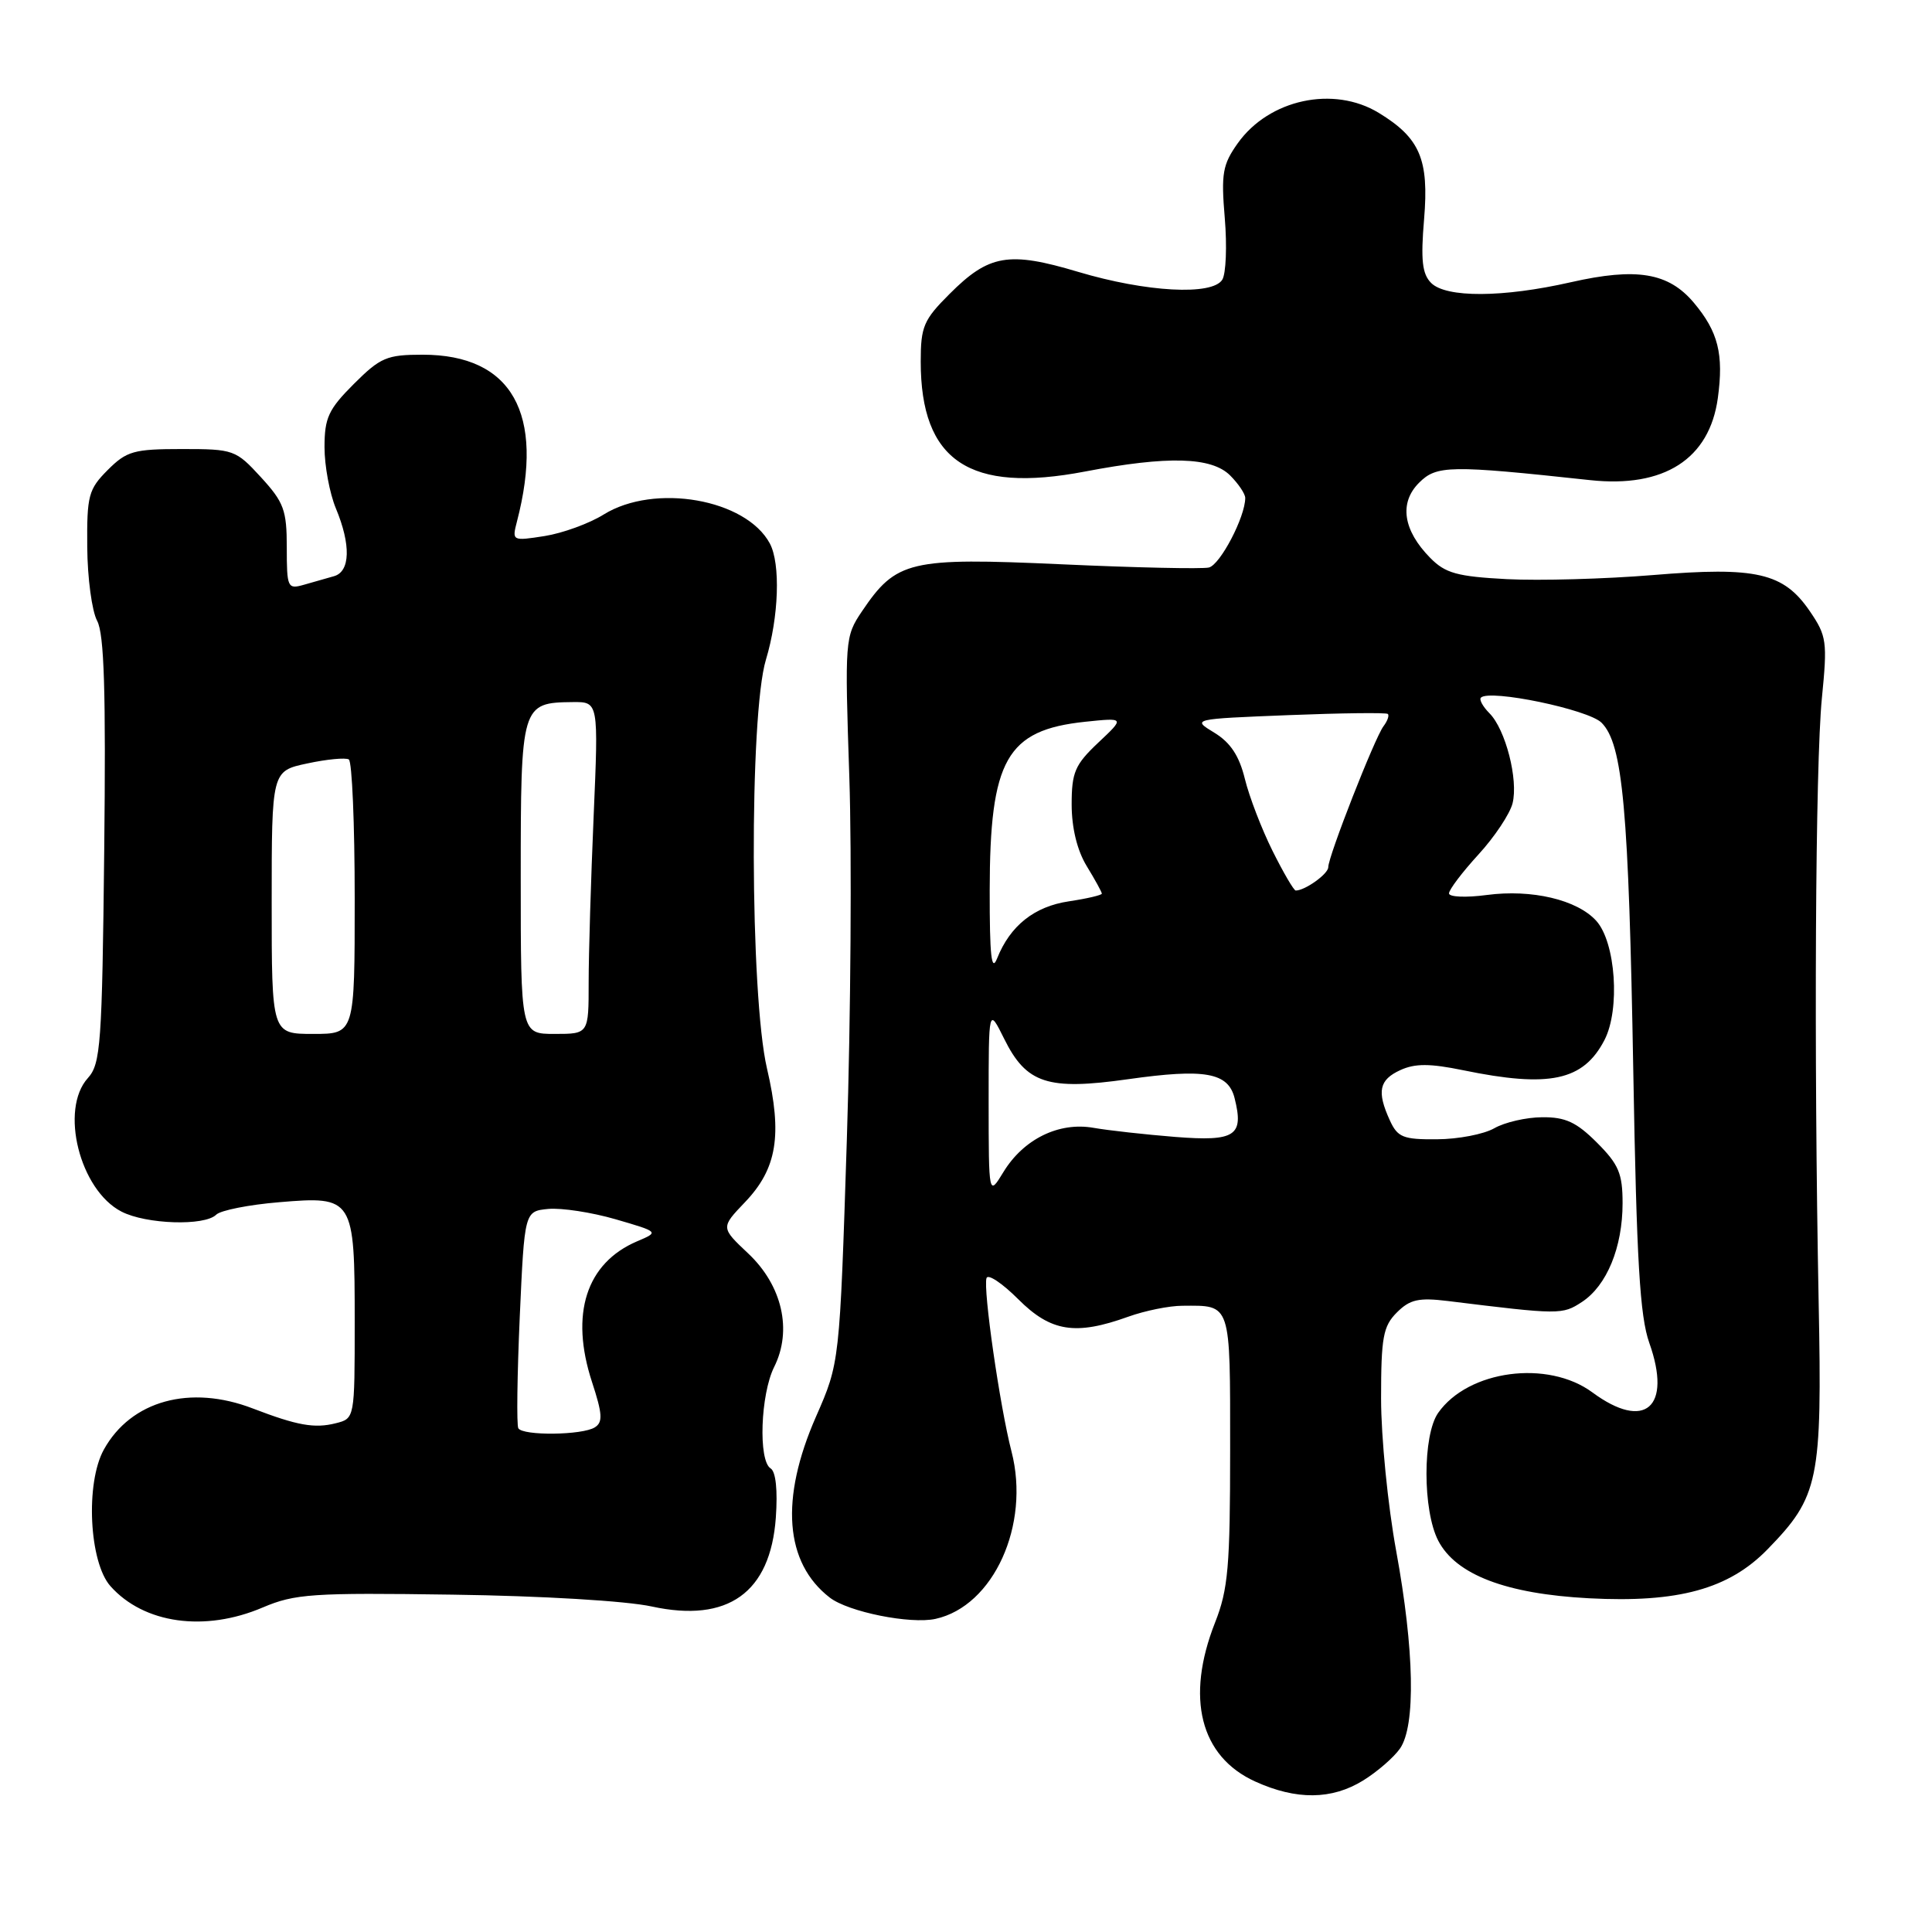 <?xml version="1.0" encoding="UTF-8" standalone="no"?>
<!DOCTYPE svg PUBLIC "-//W3C//DTD SVG 1.1//EN" "http://www.w3.org/Graphics/SVG/1.1/DTD/svg11.dtd" >
<svg xmlns="http://www.w3.org/2000/svg" xmlns:xlink="http://www.w3.org/1999/xlink" version="1.1" viewBox="0 0 256 256">
 <g >
 <path fill="currentColor"
d=" M 180.63 235.92 C 182.49 234.77 184.68 232.87 185.50 231.70 C 187.61 228.69 187.41 218.64 185.00 205.50 C 183.90 199.51 183.00 190.43 183.00 185.31 C 183.00 177.20 183.27 175.73 185.09 173.91 C 186.82 172.18 187.98 171.92 191.84 172.39 C 206.67 174.22 207.01 174.22 209.61 172.52 C 212.91 170.36 215.00 165.28 215.00 159.43 C 215.00 155.50 214.49 154.29 211.60 151.40 C 208.89 148.69 207.42 148.01 204.35 148.04 C 202.23 148.05 199.38 148.71 198.00 149.50 C 196.62 150.29 193.21 150.95 190.41 150.96 C 185.91 151.00 185.19 150.70 184.16 148.45 C 182.41 144.62 182.74 143.08 185.56 141.79 C 187.51 140.90 189.48 140.91 193.87 141.81 C 205.31 144.17 209.80 143.21 212.60 137.81 C 214.70 133.75 214.09 124.86 211.51 122.01 C 208.98 119.22 202.97 117.80 197.01 118.59 C 194.25 118.96 192.00 118.86 192.00 118.38 C 192.00 117.89 193.75 115.58 195.89 113.24 C 198.04 110.90 200.07 107.84 200.42 106.45 C 201.21 103.32 199.49 96.63 197.35 94.50 C 196.48 93.62 195.97 92.69 196.23 92.44 C 197.38 91.29 210.46 94.01 212.21 95.76 C 215.04 98.59 215.81 107.15 216.42 142.00 C 216.86 167.07 217.29 174.41 218.54 177.94 C 221.58 186.49 217.96 189.64 211.00 184.50 C 205.09 180.14 194.54 181.54 190.56 187.22 C 188.50 190.17 188.50 200.13 190.57 204.14 C 192.91 208.66 199.56 211.20 210.55 211.78 C 222.37 212.40 229.08 210.56 234.21 205.29 C 241.02 198.30 241.45 196.22 240.98 172.50 C 240.34 139.40 240.54 101.24 241.41 92.50 C 242.15 85.02 242.05 84.27 239.82 81.00 C 236.33 75.89 232.75 75.06 219.00 76.20 C 212.68 76.72 203.98 76.96 199.68 76.74 C 193.06 76.39 191.51 75.96 189.50 73.91 C 185.91 70.26 185.37 66.63 188.03 63.97 C 190.36 61.64 192.08 61.61 210.70 63.62 C 220.50 64.68 226.51 60.82 227.62 52.76 C 228.42 46.93 227.67 43.95 224.44 40.11 C 221.08 36.12 216.86 35.42 208.13 37.40 C 199.15 39.44 191.62 39.48 189.63 37.49 C 188.45 36.30 188.24 34.47 188.70 29.03 C 189.36 21.11 188.16 18.29 182.70 14.96 C 176.72 11.31 168.16 13.15 164.01 18.98 C 162.00 21.81 161.79 22.99 162.29 28.91 C 162.60 32.60 162.45 36.27 161.96 37.06 C 160.64 39.19 151.89 38.72 142.85 36.02 C 133.65 33.27 131.04 33.72 125.82 38.95 C 122.38 42.38 122.00 43.28 122.00 47.91 C 122.00 61.09 128.46 65.41 143.77 62.48 C 154.75 60.38 160.54 60.54 163.00 63.00 C 164.10 64.10 165.00 65.44 165.00 65.98 C 165.00 68.50 161.68 74.84 160.18 75.20 C 159.26 75.41 150.46 75.22 140.63 74.77 C 120.50 73.86 118.76 74.27 114.21 81.01 C 111.96 84.35 111.93 84.78 112.54 102.96 C 112.88 113.16 112.73 134.79 112.21 151.04 C 111.26 180.57 111.26 180.57 108.13 187.70 C 103.33 198.63 103.98 207.08 109.95 211.69 C 112.41 213.59 120.63 215.24 123.96 214.51 C 131.65 212.82 136.54 202.05 134.03 192.33 C 132.49 186.38 130.24 170.77 130.72 169.35 C 130.91 168.77 132.80 170.03 134.92 172.15 C 139.24 176.47 142.50 176.99 149.50 174.47 C 151.70 173.68 154.93 173.02 156.67 173.02 C 163.18 172.98 163.00 172.45 163.00 192.07 C 163.00 207.57 162.74 210.60 161.00 215.00 C 157.07 224.97 159.03 232.75 166.32 236.06 C 171.78 238.54 176.47 238.49 180.63 235.92 Z  M 34.81 213.00 C 39.07 211.19 41.36 211.03 60.00 211.30 C 71.77 211.46 83.00 212.13 86.37 212.87 C 96.45 215.06 102.08 211.04 102.80 201.11 C 103.06 197.46 102.80 195.00 102.11 194.57 C 100.46 193.55 100.77 184.77 102.58 181.13 C 105.01 176.27 103.65 170.33 99.13 166.08 C 95.50 162.66 95.50 162.66 98.71 159.30 C 102.96 154.86 103.69 150.40 101.63 141.58 C 99.37 131.91 99.27 94.71 101.49 87.41 C 103.20 81.75 103.44 74.70 102.01 72.02 C 98.85 66.12 86.74 64.00 80.00 68.17 C 78.08 69.37 74.55 70.65 72.16 71.03 C 67.87 71.70 67.83 71.68 68.50 69.10 C 72.22 54.79 67.82 47.00 56.01 47.00 C 51.25 47.00 50.41 47.36 46.88 50.88 C 43.52 54.24 43.00 55.37 43.00 59.26 C 43.00 61.73 43.68 65.37 44.50 67.35 C 46.52 72.19 46.42 75.75 44.25 76.35 C 43.29 76.62 41.49 77.13 40.25 77.49 C 38.11 78.10 38.00 77.87 38.00 72.55 C 38.00 67.59 37.62 66.56 34.58 63.24 C 31.24 59.60 30.97 59.50 24.10 59.50 C 17.72 59.50 16.78 59.77 14.27 62.28 C 11.73 64.83 11.50 65.66 11.56 72.49 C 11.59 76.58 12.18 80.97 12.87 82.26 C 13.81 84.00 14.04 91.64 13.81 112.69 C 13.53 138.38 13.34 140.97 11.65 142.84 C 7.88 147.00 10.56 157.69 16.09 160.54 C 19.35 162.23 27.12 162.48 28.65 160.95 C 29.22 160.38 32.98 159.63 36.99 159.30 C 46.85 158.47 47.00 158.72 47.00 175.17 C 47.00 187.96 47.00 187.96 44.48 188.59 C 41.68 189.30 39.39 188.89 33.50 186.63 C 25.19 183.43 17.35 185.59 13.76 192.08 C 11.30 196.52 11.81 207.01 14.64 210.18 C 19.07 215.15 27.13 216.28 34.81 213.00 Z  M 131.00 146.00 C 131.00 133.50 131.00 133.50 133.06 137.65 C 136.00 143.59 138.83 144.51 149.48 143.00 C 159.65 141.56 162.74 142.11 163.59 145.51 C 164.85 150.52 163.69 151.27 155.74 150.65 C 151.76 150.33 146.87 149.79 144.88 149.44 C 140.29 148.64 135.62 150.94 132.96 155.30 C 131.01 158.50 131.01 158.50 131.00 146.00 Z  M 131.14 118.00 C 131.16 100.64 133.37 96.74 143.77 95.64 C 149.05 95.09 149.05 95.09 145.52 98.41 C 142.43 101.33 142.00 102.33 142.00 106.62 C 142.01 109.73 142.73 112.69 144.00 114.77 C 145.10 116.57 146.00 118.21 146.00 118.41 C 146.00 118.61 144.04 119.07 141.64 119.43 C 137.05 120.11 133.85 122.66 132.12 127.00 C 131.37 128.88 131.13 126.64 131.14 118.00 Z  M 168.62 112.75 C 167.18 109.86 165.53 105.57 164.95 103.20 C 164.20 100.14 163.04 98.39 160.91 97.09 C 157.92 95.27 157.92 95.27 170.71 94.76 C 177.74 94.48 183.68 94.41 183.89 94.60 C 184.11 94.79 183.85 95.53 183.32 96.23 C 182.16 97.76 176.00 113.48 176.00 114.91 C 176.00 115.80 172.93 118.00 171.69 118.00 C 171.44 118.00 170.06 115.64 168.62 112.75 Z  M 68.68 189.25 C 68.44 188.84 68.53 182.20 68.87 174.50 C 69.50 160.50 69.50 160.50 72.65 160.19 C 74.39 160.03 78.40 160.64 81.57 161.56 C 87.34 163.24 87.34 163.24 84.42 164.48 C 77.67 167.36 75.50 174.12 78.44 183.11 C 79.83 187.35 79.90 188.45 78.82 189.13 C 77.17 190.18 69.27 190.27 68.68 189.25 Z  M 36.00 119.58 C 36.00 102.16 36.00 102.16 40.72 101.16 C 43.31 100.60 45.79 100.37 46.22 100.63 C 46.65 100.90 47.00 109.19 47.00 119.06 C 47.00 137.00 47.00 137.00 41.50 137.00 C 36.00 137.00 36.00 137.00 36.00 119.58 Z  M 69.00 116.36 C 69.00 93.35 69.07 93.10 75.91 93.03 C 79.31 93.00 79.31 93.00 78.66 108.16 C 78.30 116.50 78.00 126.40 78.00 130.16 C 78.00 137.00 78.00 137.00 73.50 137.00 C 69.00 137.00 69.00 137.00 69.00 116.36 Z "/>
</g>
</svg>
